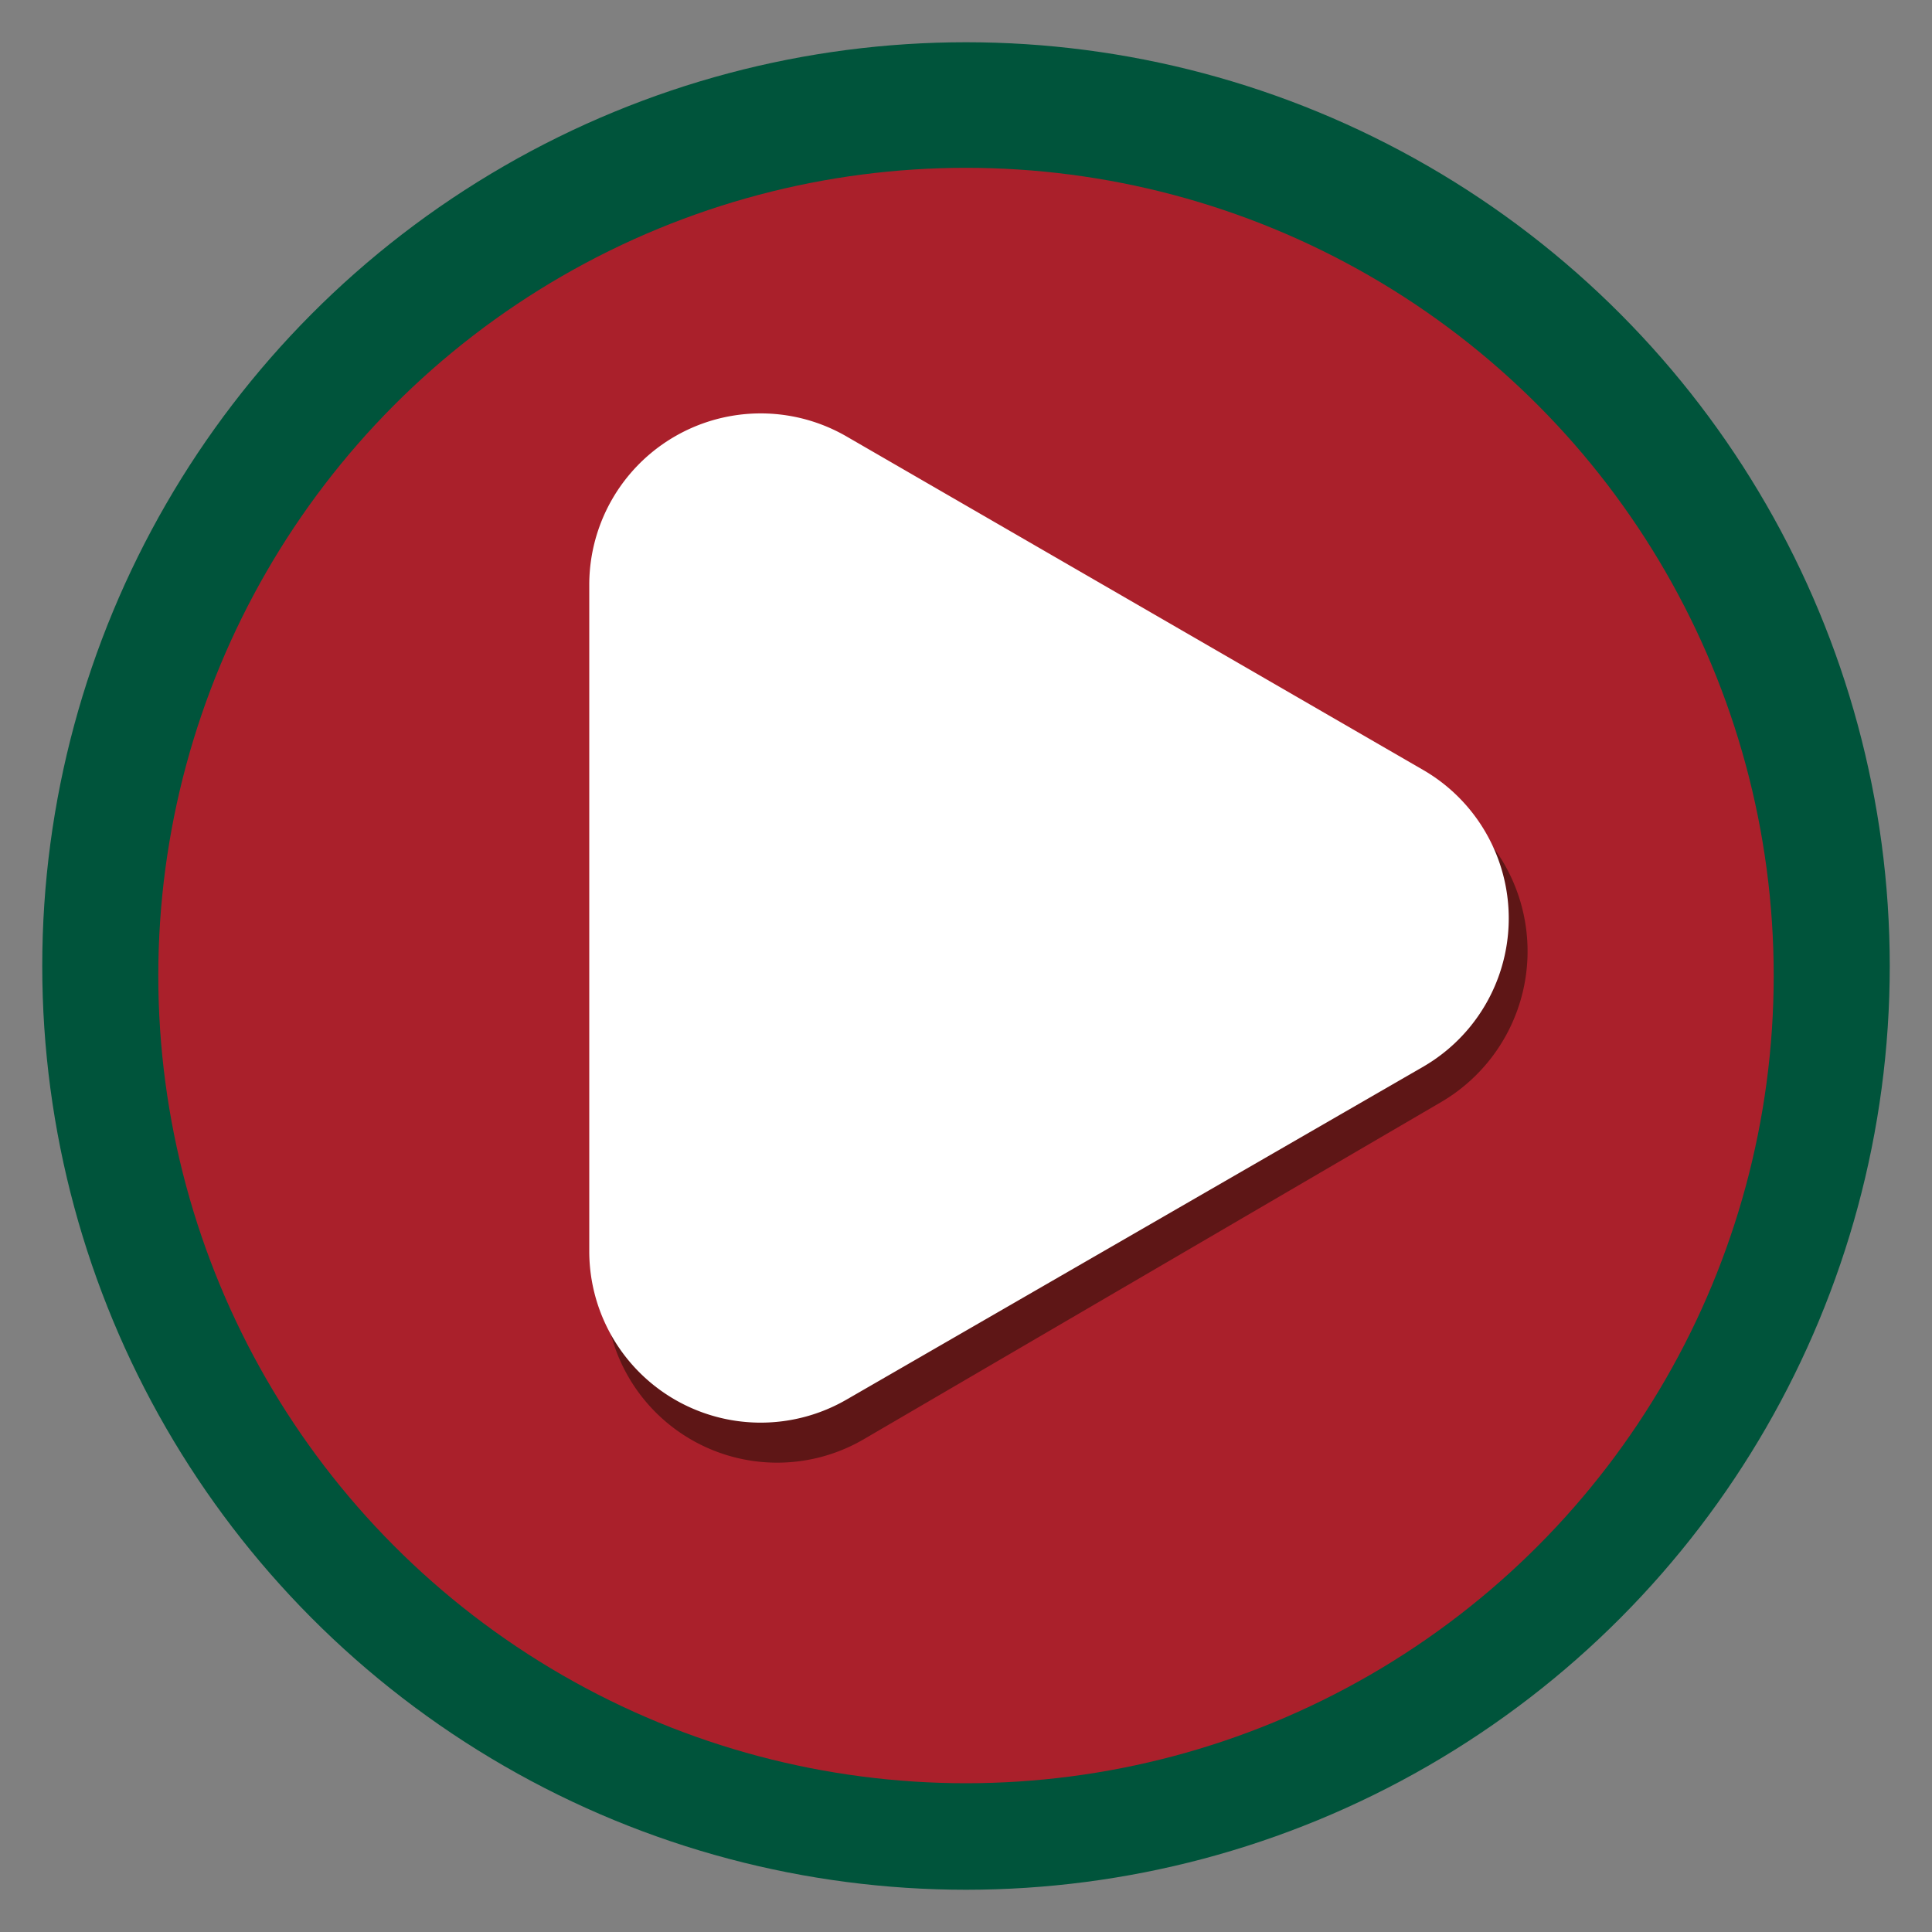 <svg id="Layer_1" data-name="Layer 1" xmlns="http://www.w3.org/2000/svg" viewBox="0 0 150 150"><rect x="0" y="0" width="150" height="150" fill="#808080" stroke="none"/><defs><style>.cls-1{fill:#00543b;}.cls-2{fill:#aa202b;}.cls-3{opacity:0.6;}.cls-4{fill:#2b0f09;}.cls-5{fill:#fff;}</style></defs><circle class="cls-1" cx="75" cy="75" r="71.72"/><circle class="cls-2" cx="75" cy="75.74" r="62.71"/><g class="cls-3"><path class="cls-4" d="M67.05,111.75l44.88-26.21a13.57,13.57,0,0,0,0-23.37L67.05,36A13.34,13.34,0,0,0,47,47.64v52.42a13.34,13.34,0,0,0,20,11.69l44.88-26.21a13.57,13.57,0,0,0,0-23.37L67.05,36A13.34,13.34,0,0,0,47,47.64v52.42A13.34,13.34,0,0,0,67.05,111.75Z"/></g><path class="cls-5" d="M65.75,108.65,110.53,82.8a13.31,13.31,0,0,0,0-23L65.75,33.9a13.31,13.31,0,0,0-20,11.52V97.13a13.31,13.31,0,0,0,20,11.52L110.53,82.8a13.31,13.31,0,0,0,0-23L65.75,33.9a13.31,13.31,0,0,0-20,11.52V97.13A13.31,13.31,0,0,0,65.75,108.65Z"/></svg>